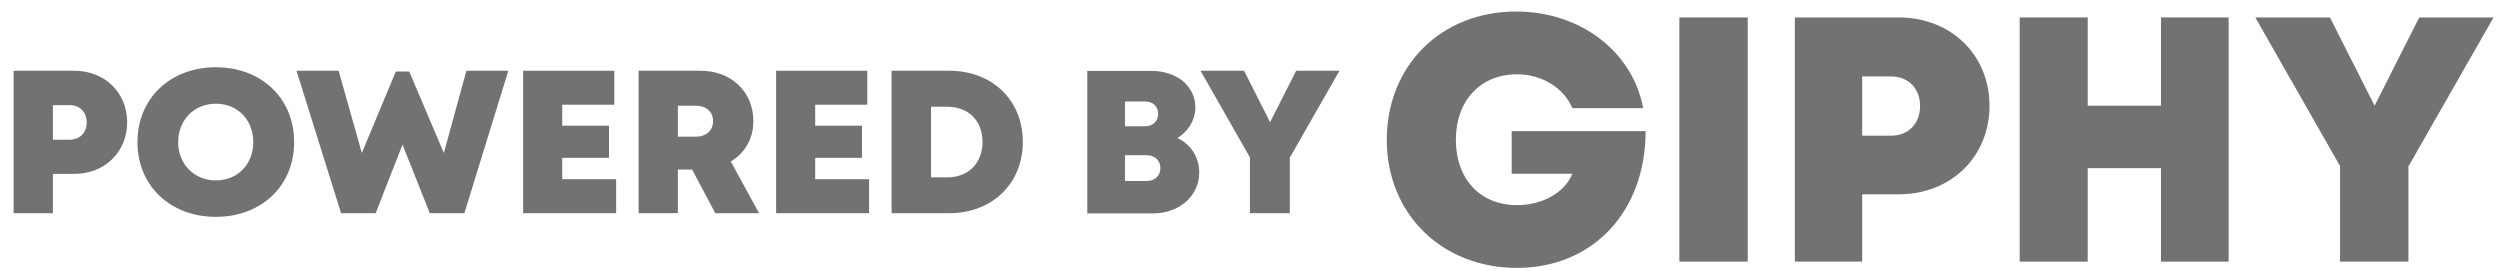 <svg width="129" height="14" viewBox="0 0 129 14" fill="none" xmlns="http://www.w3.org/2000/svg">
<path d="M3.832 3.65H0.703V11H2.73V8.973H3.832C5.397 8.973 6.562 7.85 6.562 6.306C6.562 4.773 5.397 3.65 3.832 3.65ZM3.591 7.209H2.73V5.424H3.591C4.126 5.424 4.473 5.792 4.473 6.317C4.473 6.842 4.126 7.209 3.591 7.209Z" fill="#727272"/>
<path d="M11.136 11.189C13.498 11.189 15.178 9.582 15.178 7.335C15.178 5.078 13.498 3.471 11.136 3.471C8.773 3.471 7.093 5.088 7.093 7.335C7.093 9.572 8.773 11.189 11.136 11.189ZM11.136 9.309C10.023 9.309 9.193 8.469 9.193 7.335C9.193 6.191 10.023 5.351 11.136 5.351C12.259 5.351 13.068 6.18 13.068 7.335C13.068 8.48 12.259 9.309 11.136 9.309Z" fill="#727272"/>
<path d="M24.067 3.65L22.902 7.892L21.117 3.692H20.424L18.67 7.892L17.473 3.65H15.3L17.599 11H19.384L20.77 7.461L22.177 11H23.962L26.23 3.65H24.067Z" fill="#727272"/>
<path d="M29.011 9.246V8.144H31.425V6.485H29.011V5.403H31.698V3.65H26.994V11H31.793V9.246H29.011Z" fill="#727272"/>
<path d="M36.91 11H39.168L37.709 8.333C38.433 7.902 38.874 7.157 38.874 6.254C38.874 4.721 37.719 3.65 36.144 3.65H32.952V11H34.978V8.753H35.714L36.91 11ZM34.978 5.456H35.903C36.469 5.456 36.795 5.792 36.795 6.254C36.795 6.705 36.469 7.052 35.903 7.052H34.978V5.456Z" fill="#727272"/>
<path d="M42.064 9.246V8.144H44.479V6.485H42.064V5.403H44.752V3.65H40.048V11H44.846V9.246H42.064Z" fill="#727272"/>
<path d="M48.977 3.65H46.005V11H48.977C51.203 11 52.778 9.467 52.778 7.325C52.778 5.172 51.203 3.65 48.977 3.65ZM48.882 9.152H48.042V5.508H48.882C49.974 5.508 50.699 6.233 50.699 7.325C50.699 8.406 49.974 9.152 48.882 9.152Z" fill="#727272"/>
<path d="M60.757 7.125C61.313 6.779 61.681 6.191 61.681 5.54C61.681 4.448 60.725 3.66 59.423 3.66H56.105V11.011H59.497C60.851 11.011 61.88 10.107 61.88 8.91C61.88 8.112 61.45 7.451 60.757 7.125ZM59.759 5.876C59.759 6.254 59.497 6.516 59.077 6.516H58.048V5.235H59.077C59.497 5.235 59.759 5.487 59.759 5.876ZM59.15 9.341H58.048V8.007H59.15C59.591 8.007 59.875 8.28 59.875 8.669C59.875 9.068 59.591 9.341 59.15 9.341Z" fill="#727272"/>
<path d="M69.117 3.65H66.881L65.537 6.306L64.193 3.65H61.946L64.497 8.123V11H66.555V8.133L69.117 3.65Z" fill="#727272"/>
<path d="M78.002 6.768V8.964H81.134C80.738 9.936 79.604 10.584 78.272 10.584C76.364 10.584 75.122 9.216 75.122 7.218C75.122 5.202 76.382 3.834 78.272 3.834C79.55 3.834 80.684 4.518 81.134 5.58H84.788C84.248 2.664 81.548 0.594 78.236 0.594C74.366 0.594 71.558 3.384 71.558 7.218C71.558 11.052 74.42 13.824 78.272 13.824C82.214 13.824 84.914 10.89 84.914 6.768H78.002Z" fill="#727272"/>
<path d="M86.655 13.5H90.183V0.9H86.655V13.5Z" fill="#727272"/>
<path d="M97.978 0.9H92.614V13.5H96.088V10.026H97.978C100.66 10.026 102.658 8.1 102.658 5.454C102.658 2.826 100.66 0.9 97.978 0.9ZM97.564 7.002H96.088V3.942H97.564C98.482 3.942 99.076 4.572 99.076 5.472C99.076 6.372 98.482 7.002 97.564 7.002Z" fill="#727272"/>
<path d="M111.506 0.9V5.454H107.726V0.9H104.216V13.5H107.726V8.676H111.506V13.5H114.998V0.9H111.506Z" fill="#727272"/>
<path d="M128.667 0.9H124.833L122.529 5.454L120.225 0.9H116.373L120.747 8.568V13.5H124.275V8.586L128.667 0.9Z" fill="#727272"/>
</svg>
